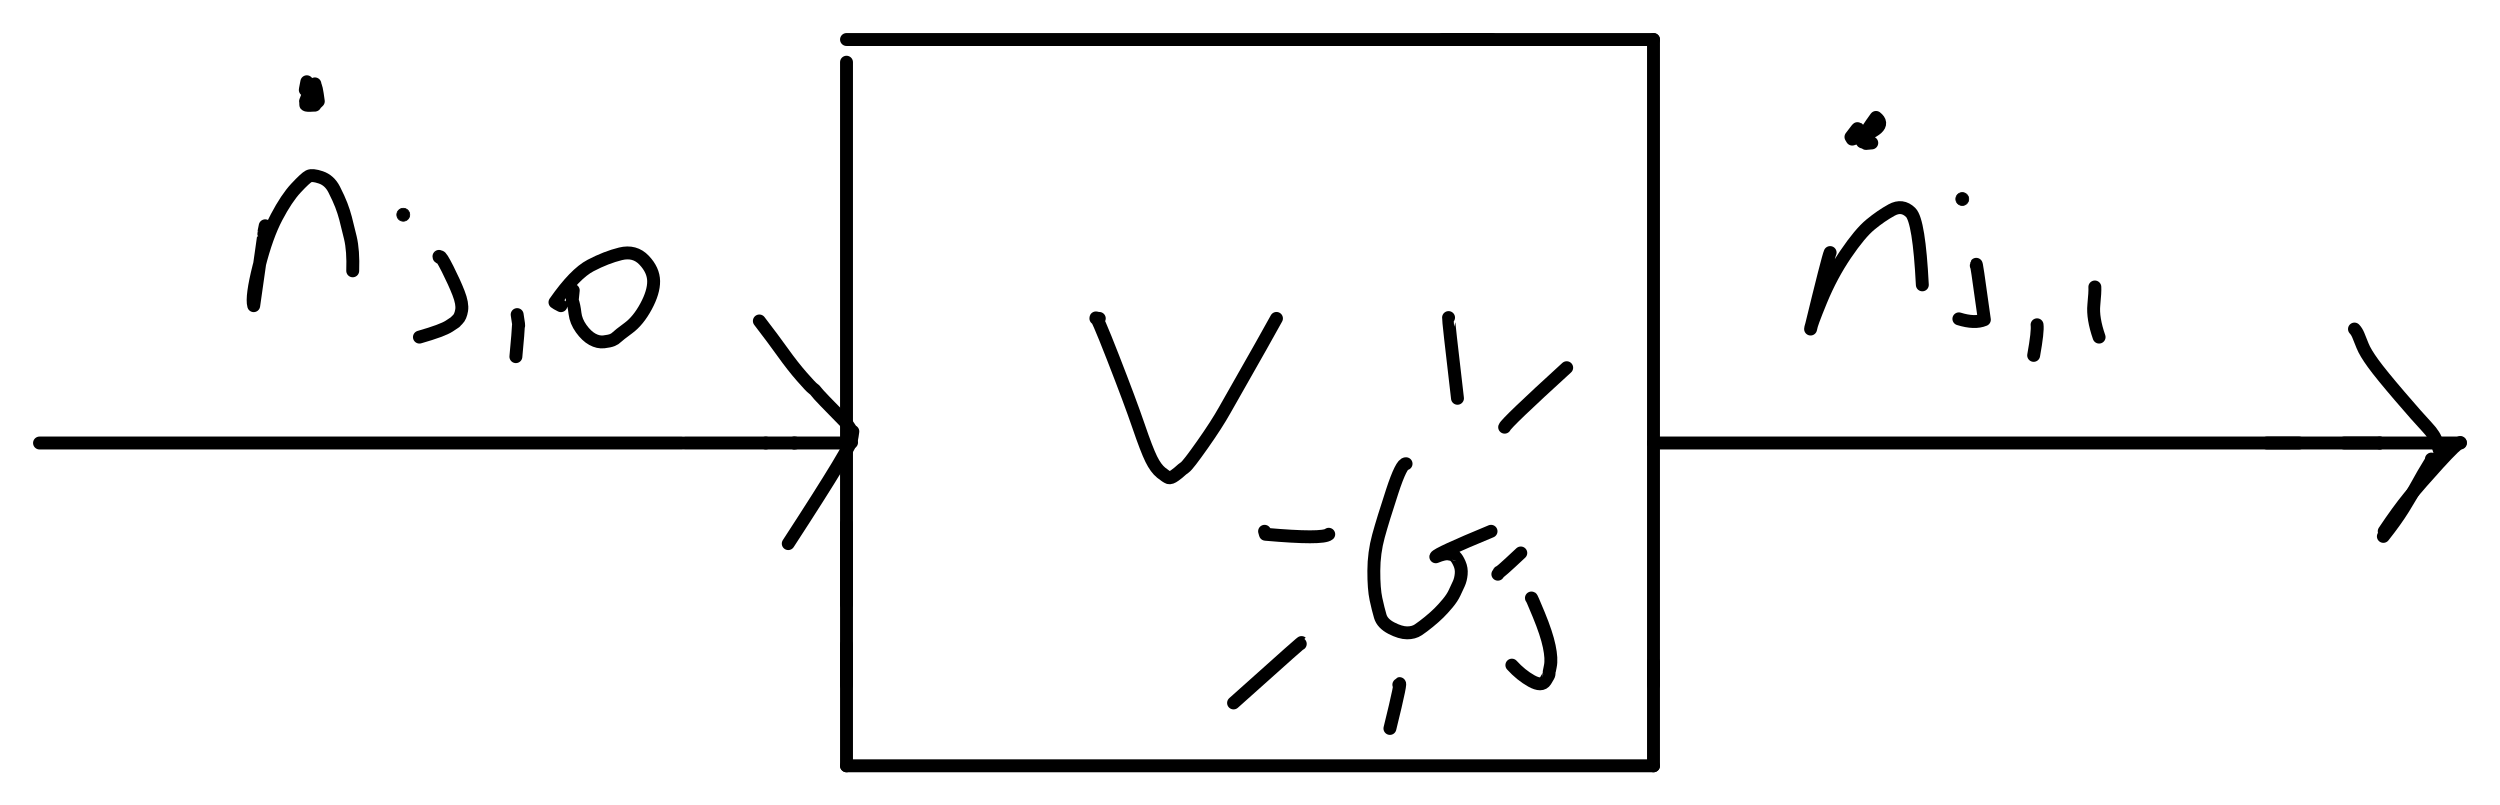 <?xml version="1.0" encoding="UTF-8" standalone="yes"?>
<svg xmlns="http://www.w3.org/2000/svg" xmlns:xlink="http://www.w3.org/1999/xlink" width="309.794pt" height="99.794pt" version="1.1" viewBox="-304.897 613.103 309.794 99.794">
  <!--
	Exported with Concepts: Smarter Sketching
	Version: 2024.8.5 on Microsoft Windows NT 10.0.22631.0
	https://concepts.app/
	-->
  <title>Drawing 5</title>
  <desc>Drawing exported from Concepts: Smarter Sketching</desc>
  <defs></defs>
  <g id="Pen" opacity="1.000">
    <path id="STROKE_f605c68e-39c9-4edd-844a-c27f81df1098" opacity="1.000" fill="none" stroke="#000000" stroke-width="1.600" stroke-opacity="1.000" stroke-linecap="round" stroke-linejoin="round" d="M -300.000 668.000 L -220.414 668.000 "></path>
    <path id="STROKE_5b93a36b-b784-4707-9055-9d4c1d009c58" opacity="1.000" fill="none" stroke="#000000" stroke-width="1.600" stroke-opacity="1.000" stroke-linecap="round" stroke-linejoin="round" d="M -220.000 668.000 L -210.000 668.000 L -210.000 668.000 "></path>
    <path id="STROKE_d5fd234a-529e-4d41-8fb9-772e84bc80a5" opacity="1.000" fill="none" stroke="#000000" stroke-width="1.600" stroke-opacity="1.000" stroke-linecap="round" stroke-linejoin="round" d="M -206.482 668.000 L -200.000 668.000 "></path>
    <path id="STROKE_b8cadadc-b2bc-486c-8303-d908212ef3d4" opacity="1.000" fill="none" stroke="#000000" stroke-width="1.600" stroke-opacity="1.000" stroke-linecap="round" stroke-linejoin="round" d="M -206.640 668.000 L -210.000 668.000 L -210.000 668.000 "></path>
    <path id="STROKE_dfb60b02-ac78-4250-a7d1-1b475958b157" opacity="1.000" fill="none" stroke="#000000" stroke-width="1.600" stroke-opacity="1.000" stroke-linecap="round" stroke-linejoin="round" d="M -206.377 668.000 L -206.377 668.000 "></path>
    <path id="STROKE_db3bdf5b-45d7-4d3d-9b30-35290a50be34" opacity="1.000" fill="none" stroke="#000000" stroke-width="1.600" stroke-opacity="1.000" stroke-linecap="round" stroke-linejoin="round" d="M -199.374 667.935 Q -199.635 667.111 -199.532 667.250 Q -199.000 666.574 -200.375 665.180 Q -201.751 663.787 -202.675 662.826 Q -203.599 661.865 -203.757 661.635 Q -203.915 661.406 -204.156 661.245 Q -204.397 661.084 -205.536 659.783 Q -206.676 658.481 -207.874 656.803 Q -209.072 655.125 -210.800 652.876 "></path>
    <path id="STROKE_e963ca02-a578-4cf7-bf8d-9f9760afd185" opacity="1.000" fill="none" stroke="#000000" stroke-width="1.600" stroke-opacity="1.000" stroke-linecap="round" stroke-linejoin="round" d="M -199.216 666.566 Q -199.395 667.921 -199.453 667.566 Q -198.872 667.644 -207.219 680.466 "></path>
    <path id="STROKE_8d023ffb-88d8-4553-95ef-709b3f702c02" opacity="1.000" fill="none" stroke="#000000" stroke-width="1.600" stroke-opacity="1.000" stroke-linecap="round" stroke-linejoin="round" d="M -200.000 620.811 L -200.000 688.000 L -200.000 688.000 "></path>
    <path id="STROKE_68927dae-79a5-471b-a08c-5eeafa31eded" opacity="1.000" fill="none" stroke="#000000" stroke-width="1.600" stroke-opacity="1.000" stroke-linecap="round" stroke-linejoin="round" d="M -200.000 678.000 L -200.000 698.000 L -200.000 698.000 "></path>
    <path id="STROKE_bb8a9a36-280f-441a-a56d-07e32080aa96" opacity="1.000" fill="none" stroke="#000000" stroke-width="1.600" stroke-opacity="1.000" stroke-linecap="round" stroke-linejoin="round" d="M -200.000 692.998 L -200.000 698.000 L -200.000 708.000 "></path>
    <path id="STROKE_0f740a1d-a45e-4367-af31-3813dc61d5ba" opacity="1.000" fill="none" stroke="#000000" stroke-width="1.600" stroke-opacity="1.000" stroke-linecap="round" stroke-linejoin="round" d="M -200.000 618.000 L -120.000 618.000 L -120.000 618.000 "></path>
    <path id="STROKE_051740a3-5c63-4f6f-b734-2edb5cf15898" opacity="1.000" fill="none" stroke="#000000" stroke-width="1.600" stroke-opacity="1.000" stroke-linecap="round" stroke-linejoin="round" d="M -126.132 618.000 L -110.000 618.000 L -100.000 618.000 "></path>
    <path id="STROKE_a9387031-db3e-42a7-899c-97465977df43" opacity="1.000" fill="none" stroke="#000000" stroke-width="1.600" stroke-opacity="1.000" stroke-linecap="round" stroke-linejoin="round" d="M -100.000 618.000 L -100.000 658.000 L -100.000 668.000 "></path>
    <path id="STROKE_b196e57b-987c-4a76-90b6-1a8f97794185" opacity="1.000" fill="none" stroke="#000000" stroke-width="1.600" stroke-opacity="1.000" stroke-linecap="round" stroke-linejoin="round" d="M -200.000 708.000 L -110.000 708.000 L -100.000 708.000 "></path>
    <path id="STROKE_1de0c2b1-73b5-4467-b767-c55b5aae1ba0" opacity="1.000" fill="none" stroke="#000000" stroke-width="1.600" stroke-opacity="1.000" stroke-linecap="round" stroke-linejoin="round" d="M -100.000 668.000 L -100.000 688.000 L -100.000 698.000 "></path>
    <path id="STROKE_5ab523c1-45e5-43b5-9872-3b6fa7615615" opacity="1.000" fill="none" stroke="#000000" stroke-width="1.600" stroke-opacity="1.000" stroke-linecap="round" stroke-linejoin="round" d="M -100.000 695.156 L -100.000 698.000 L -100.000 708.000 "></path>
    <path id="STROKE_eb604a5f-3e93-4d3c-acff-ee7437a5de1f" opacity="1.000" fill="none" stroke="#000000" stroke-width="1.600" stroke-opacity="1.000" stroke-linecap="round" stroke-linejoin="round" d="M -100.000 668.000 L -20.000 668.000 L -20.000 668.000 "></path>
    <path id="STROKE_88ddd5e0-3e54-471e-9c9c-262a0b3f6ea3" opacity="1.000" fill="none" stroke="#000000" stroke-width="1.600" stroke-opacity="1.000" stroke-linecap="round" stroke-linejoin="round" d="M -23.984 668.000 L -20.000 668.000 L -10.000 668.000 "></path>
    <path id="STROKE_2efe4977-5de4-4913-bd08-28077fb980c8" opacity="1.000" fill="none" stroke="#000000" stroke-width="1.600" stroke-opacity="1.000" stroke-linecap="round" stroke-linejoin="round" d="M -14.401 668.000 L -10.000 668.000 L -10.000 668.000 "></path>
    <path id="STROKE_79e4a258-4311-4ca2-8daf-f1818471a42a" opacity="1.000" fill="none" stroke="#000000" stroke-width="1.600" stroke-opacity="1.000" stroke-linecap="round" stroke-linejoin="round" d="M -10.000 668.000 L 0.000 668.000 L 0.000 668.000 "></path>
    <path id="STROKE_cfb32b9a-1bc7-409c-9191-2ca14f6c41eb" opacity="1.000" fill="none" stroke="#000000" stroke-width="1.600" stroke-opacity="1.000" stroke-linecap="round" stroke-linejoin="round" d="M -2.606 668.935 Q -3.011 667.602 -2.949 667.961 Q -3.102 667.120 -4.168 665.995 Q -5.233 664.869 -7.537 662.180 Q -9.842 659.492 -10.823 658.141 Q -11.804 656.790 -12.136 655.948 Q -12.468 655.105 -12.662 654.639 Q -12.856 654.172 -13.137 653.877 "></path>
    <path id="STROKE_2707ffd0-c34e-4485-a4a0-db9f34d147f6" opacity="1.000" fill="none" stroke="#000000" stroke-width="1.600" stroke-opacity="1.000" stroke-linecap="round" stroke-linejoin="round" d="M -0.026 667.935 Q -0.452 668.031 -2.723 670.524 Q -4.993 673.017 -6.372 674.704 Q -7.751 676.391 -9.451 678.939 "></path>
    <path id="STROKE_abde4905-5679-4d79-8061-967e3b93eb43" opacity="1.000" fill="none" stroke="#000000" stroke-width="1.600" stroke-opacity="1.000" stroke-linecap="round" stroke-linejoin="round" d="M -3.607 669.988 Q -3.304 669.697 -3.948 670.727 Q -4.592 671.756 -5.357 673.160 Q -6.122 674.563 -7.072 676.099 Q -8.023 677.634 -9.557 679.571 "></path>
    <path id="STROKE_99c6effa-9503-4cfb-85a6-a8d3c6f182f1" opacity="1.000" fill="none" stroke="#000000" stroke-width="1.600" stroke-opacity="1.000" stroke-linecap="round" stroke-linejoin="round" d="M -168.677 652.560 Q -168.835 652.560 -169.098 652.560 Q -169.133 651.879 -166.982 657.394 Q -164.831 662.909 -163.819 665.873 Q -162.808 668.837 -162.235 669.995 Q -161.662 671.154 -161.010 671.675 Q -160.357 672.197 -160.090 672.292 Q -159.823 672.388 -159.317 672.016 Q -158.811 671.644 -158.633 671.466 Q -158.454 671.288 -158.066 671.014 Q -157.677 670.740 -155.897 668.212 Q -154.117 665.685 -153.133 663.923 Q -152.149 662.161 -150.439 659.174 Q -148.728 656.187 -146.720 652.560 "></path>
    <path id="STROKE_7a062dbf-dcc0-46af-851c-97b7a246b7f5" opacity="1.000" fill="none" stroke="#000000" stroke-width="1.600" stroke-opacity="1.000" stroke-linecap="round" stroke-linejoin="round" d="M -272.036 641.082 Q -272.067 641.195 -272.148 641.634 Q -272.229 642.073 -272.210 642.034 Q -272.191 641.995 -272.178 641.958 Q -272.166 641.920 -273.458 650.981 Q -273.755 649.883 -272.807 646.122 Q -271.859 642.360 -270.623 640.012 Q -269.388 637.663 -268.219 636.409 Q -267.049 635.154 -266.628 634.939 Q -266.208 634.724 -265.137 635.085 Q -264.067 635.447 -263.490 636.579 Q -262.913 637.712 -262.600 638.532 Q -262.287 639.352 -262.078 640.147 Q -261.869 640.941 -261.485 642.546 Q -261.100 644.152 -261.189 646.663 "></path>
    <path id="STROKE_100769f0-cf99-40d8-8e77-d1113fe880f5" opacity="1.000" fill="none" stroke="#000000" stroke-width="1.600" stroke-opacity="1.000" stroke-linecap="round" stroke-linejoin="round" d="M -250.501 644.873 Q -250.490 645.080 -250.377 644.933 Q -250.264 644.786 -249.429 646.437 Q -248.595 648.089 -248.077 649.416 Q -247.559 650.743 -247.691 651.547 Q -247.824 652.352 -248.182 652.697 Q -248.540 653.041 -248.465 652.998 Q -248.389 652.955 -249.226 653.508 Q -250.063 654.060 -252.923 654.877 "></path>
    <circle id="STROKE_7cdfc473-091a-4aa3-a45a-8a7b958327f8" opacity="1.000" fill="#000000" stroke="#000000" stroke-width="0.1" stroke-opacity="1.000" fill-opacity="1.000" cx="-254.924" cy="639.713" r="0.800"></circle>
    <path id="STROKE_52786549-9609-43d1-83a6-5792e40ded11" opacity="1.000" fill="none" stroke="#000000" stroke-width="1.600" stroke-opacity="1.000" stroke-linecap="round" stroke-linejoin="round" d="M -240.812 652.086 Q -240.546 653.708 -240.654 653.429 Q -240.668 654.070 -240.970 657.299 "></path>
    <path id="STROKE_e0655b42-b5a3-43cf-87e7-e900db1360cf" opacity="1.000" fill="none" stroke="#000000" stroke-width="1.600" stroke-opacity="1.000" stroke-linecap="round" stroke-linejoin="round" d="M -233.862 649.085 Q -234.039 650.717 -233.967 650.375 Q -233.759 650.952 -233.645 651.936 Q -233.532 652.919 -232.873 653.835 Q -232.215 654.750 -231.487 655.149 Q -230.760 655.547 -230.059 655.463 Q -229.359 655.380 -229.024 655.244 Q -228.688 655.109 -228.458 654.876 Q -228.227 654.642 -227.014 653.745 Q -225.801 652.849 -224.841 651.073 Q -223.882 649.298 -223.900 647.937 Q -223.918 646.576 -225.078 645.351 Q -226.238 644.125 -228.004 644.556 Q -229.769 644.988 -231.712 646.003 Q -233.655 647.019 -236.126 650.559 Q -235.968 650.691 -235.389 650.981 "></path>
    <path id="STROKE_0be43dab-60ec-442d-a8c2-215abca0dbd8" opacity="1.000" fill="none" stroke="#000000" stroke-width="1.600" stroke-opacity="1.000" stroke-linecap="round" stroke-linejoin="round" d="M -78.112 644.399 Q -78.372 644.965 -80.534 653.877 Q -80.515 653.424 -79.237 650.322 Q -77.959 647.221 -76.187 644.611 Q -74.415 642.001 -73.107 640.924 Q -71.800 639.846 -70.493 639.127 Q -69.185 638.408 -68.139 639.424 Q -67.092 640.440 -66.686 648.401 "></path>
    <path id="STROKE_c13c5b92-f44c-4825-90a1-51a1d47a3f41" opacity="1.000" fill="none" stroke="#000000" stroke-width="1.600" stroke-opacity="1.000" stroke-linecap="round" stroke-linejoin="round" d="M -59.999 646.031 Q -60.093 644.750 -58.999 652.718 Q -60.198 653.223 -62.158 652.613 "></path>
    <circle id="STROKE_d3bb7917-46eb-40a0-878f-3254227ea89e" opacity="1.000" fill="#000000" stroke="#000000" stroke-width="0.1" stroke-opacity="1.000" fill-opacity="1.000" cx="-61.737" cy="637.765" r="0.800"></circle>
    <path id="STROKE_27829cdb-2406-440e-a820-b2b76aabe544" opacity="1.000" fill="none" stroke="#000000" stroke-width="1.600" stroke-opacity="1.000" stroke-linecap="round" stroke-linejoin="round" d="M -52.469 653.350 Q -52.353 654.149 -52.891 657.141 "></path>
    <path id="STROKE_369d3f1b-5943-483e-ba5d-1082bf6a2ce5" opacity="1.000" fill="none" stroke="#000000" stroke-width="1.600" stroke-opacity="1.000" stroke-linecap="round" stroke-linejoin="round" d="M -45.309 648.664 Q -45.274 649.275 -45.435 650.900 Q -45.596 652.526 -44.782 654.877 "></path>
    <path id="STROKE_d93bca59-2690-4b79-8aec-86ebc68a9bc5" opacity="1.000" fill="none" stroke="#000000" stroke-width="1.600" stroke-opacity="1.000" stroke-linecap="round" stroke-linejoin="round" d="M -130.660 670.568 Q -131.225 670.486 -132.371 673.978 Q -133.517 677.470 -134.083 679.534 Q -134.649 681.598 -134.656 683.835 Q -134.662 686.072 -134.392 687.327 Q -134.121 688.582 -133.859 689.472 Q -133.597 690.363 -132.480 690.941 Q -131.362 691.519 -130.538 691.524 Q -129.714 691.529 -129.144 691.146 Q -128.574 690.764 -127.836 690.163 Q -127.099 689.561 -126.586 689.052 Q -126.073 688.544 -125.509 687.869 Q -124.945 687.194 -124.656 686.575 Q -124.366 685.956 -124.129 685.443 Q -123.892 684.930 -123.828 684.245 Q -123.763 683.559 -124.037 682.942 Q -124.310 682.326 -124.560 682.086 Q -124.809 681.847 -124.831 681.858 Q -124.853 681.869 -125.350 681.750 Q -125.847 681.630 -126.975 682.098 Q -126.864 681.724 -120.130 678.939 "></path>
    <path id="STROKE_53cbec58-207e-4b32-862c-6a5edbfb60ed" opacity="1.000" fill="none" stroke="#000000" stroke-width="1.600" stroke-opacity="1.000" stroke-linecap="round" stroke-linejoin="round" d="M -115.128 687.206 Q -115.174 686.951 -114.210 689.289 Q -113.247 691.627 -112.920 693.195 Q -112.593 694.763 -112.786 695.669 Q -112.978 696.575 -112.953 696.656 Q -112.927 696.736 -113.386 697.471 Q -113.846 698.205 -115.138 697.482 Q -116.429 696.758 -117.550 695.525 "></path>
    <path id="STROKE_1ab222bb-9080-4bd9-ba31-8f8cb7a280f7" opacity="1.000" fill="none" stroke="#000000" stroke-width="1.600" stroke-opacity="1.000" stroke-linecap="round" stroke-linejoin="round" d="M -119.287 684.257 Q -119.208 684.205 -119.129 683.994 Q -119.281 684.291 -116.444 681.625 "></path>
    <path id="STROKE_5bf4bd44-3cee-4d22-b9de-7d4ed811c61b" opacity="1.000" fill="none" stroke="#000000" stroke-width="1.600" stroke-opacity="1.000" stroke-linecap="round" stroke-linejoin="round" d="M -125.395 652.455 Q -125.457 652.539 -124.289 662.459 "></path>
    <path id="STROKE_84b416f5-d794-4f6a-975a-5cec5a395223" opacity="1.000" fill="none" stroke="#000000" stroke-width="1.600" stroke-opacity="1.000" stroke-linecap="round" stroke-linejoin="round" d="M -118.445 666.039 Q -118.267 665.517 -110.757 658.668 "></path>
    <path id="STROKE_af626b00-d565-4143-a94a-3a70e5dca7b8" opacity="1.000" fill="none" stroke="#000000" stroke-width="1.600" stroke-opacity="1.000" stroke-linecap="round" stroke-linejoin="round" d="M -140.243 679.308 Q -140.971 679.937 -148.089 679.308 Q -148.142 679.124 -148.194 678.939 "></path>
    <path id="STROKE_5601b6b6-cc0f-4f3b-ad48-2d666ebdce19" opacity="1.000" fill="none" stroke="#000000" stroke-width="1.600" stroke-opacity="1.000" stroke-linecap="round" stroke-linejoin="round" d="M -143.771 692.892 Q -142.455 691.613 -152.038 700.211 "></path>
    <path id="STROKE_5f31825b-e078-40da-9963-a80a81f2d274" opacity="1.000" fill="none" stroke="#000000" stroke-width="1.600" stroke-opacity="1.000" stroke-linecap="round" stroke-linejoin="round" d="M -131.556 697.947 Q -131.077 696.949 -132.661 703.370 "></path>
    <path id="STROKE_3b31b9a0-b14a-4f93-81b9-72b708c7f8b2" opacity="1.000" fill="none" stroke="#000000" stroke-width="1.600" stroke-opacity="1.000" stroke-linecap="round" stroke-linejoin="round" d="M -266.034 625.497 Q -265.955 625.497 -265.876 625.497 Q -265.876 625.049 -265.876 625.049 Q -265.876 623.627 -265.876 623.996 Q -265.876 623.864 -265.876 623.706 Q -265.720 623.606 -265.454 625.655 Q -266.055 626.210 -265.876 626.128 Q -267.442 626.256 -266.876 625.892 Q -266.955 625.707 -267.034 625.655 Q -266.662 624.682 -266.692 624.786 Q -266.534 624.470 -265.876 623.496 Q -266.760 624.127 -266.839 624.214 Q -266.918 624.302 -266.955 624.128 L -267.034 624.128 Q -267.144 624.592 -266.876 623.233 "></path>
    <path id="STROKE_1b4c9924-ad33-4c91-ac78-cdff4261851d" opacity="1.000" fill="none" stroke="#000000" stroke-width="1.600" stroke-opacity="1.000" stroke-linecap="round" stroke-linejoin="round" d="M -72.952 630.815 Q -74.013 630.948 -73.689 630.815 Q -73.768 630.815 -73.952 630.709 Q -74.754 630.866 -72.425 627.655 Q -70.715 628.990 -75.374 630.341 Q -75.453 630.209 -75.532 630.077 Q -74.908 629.257 -74.810 629.133 Q -74.711 629.008 -74.689 629.024 "></path>
  </g>
</svg>